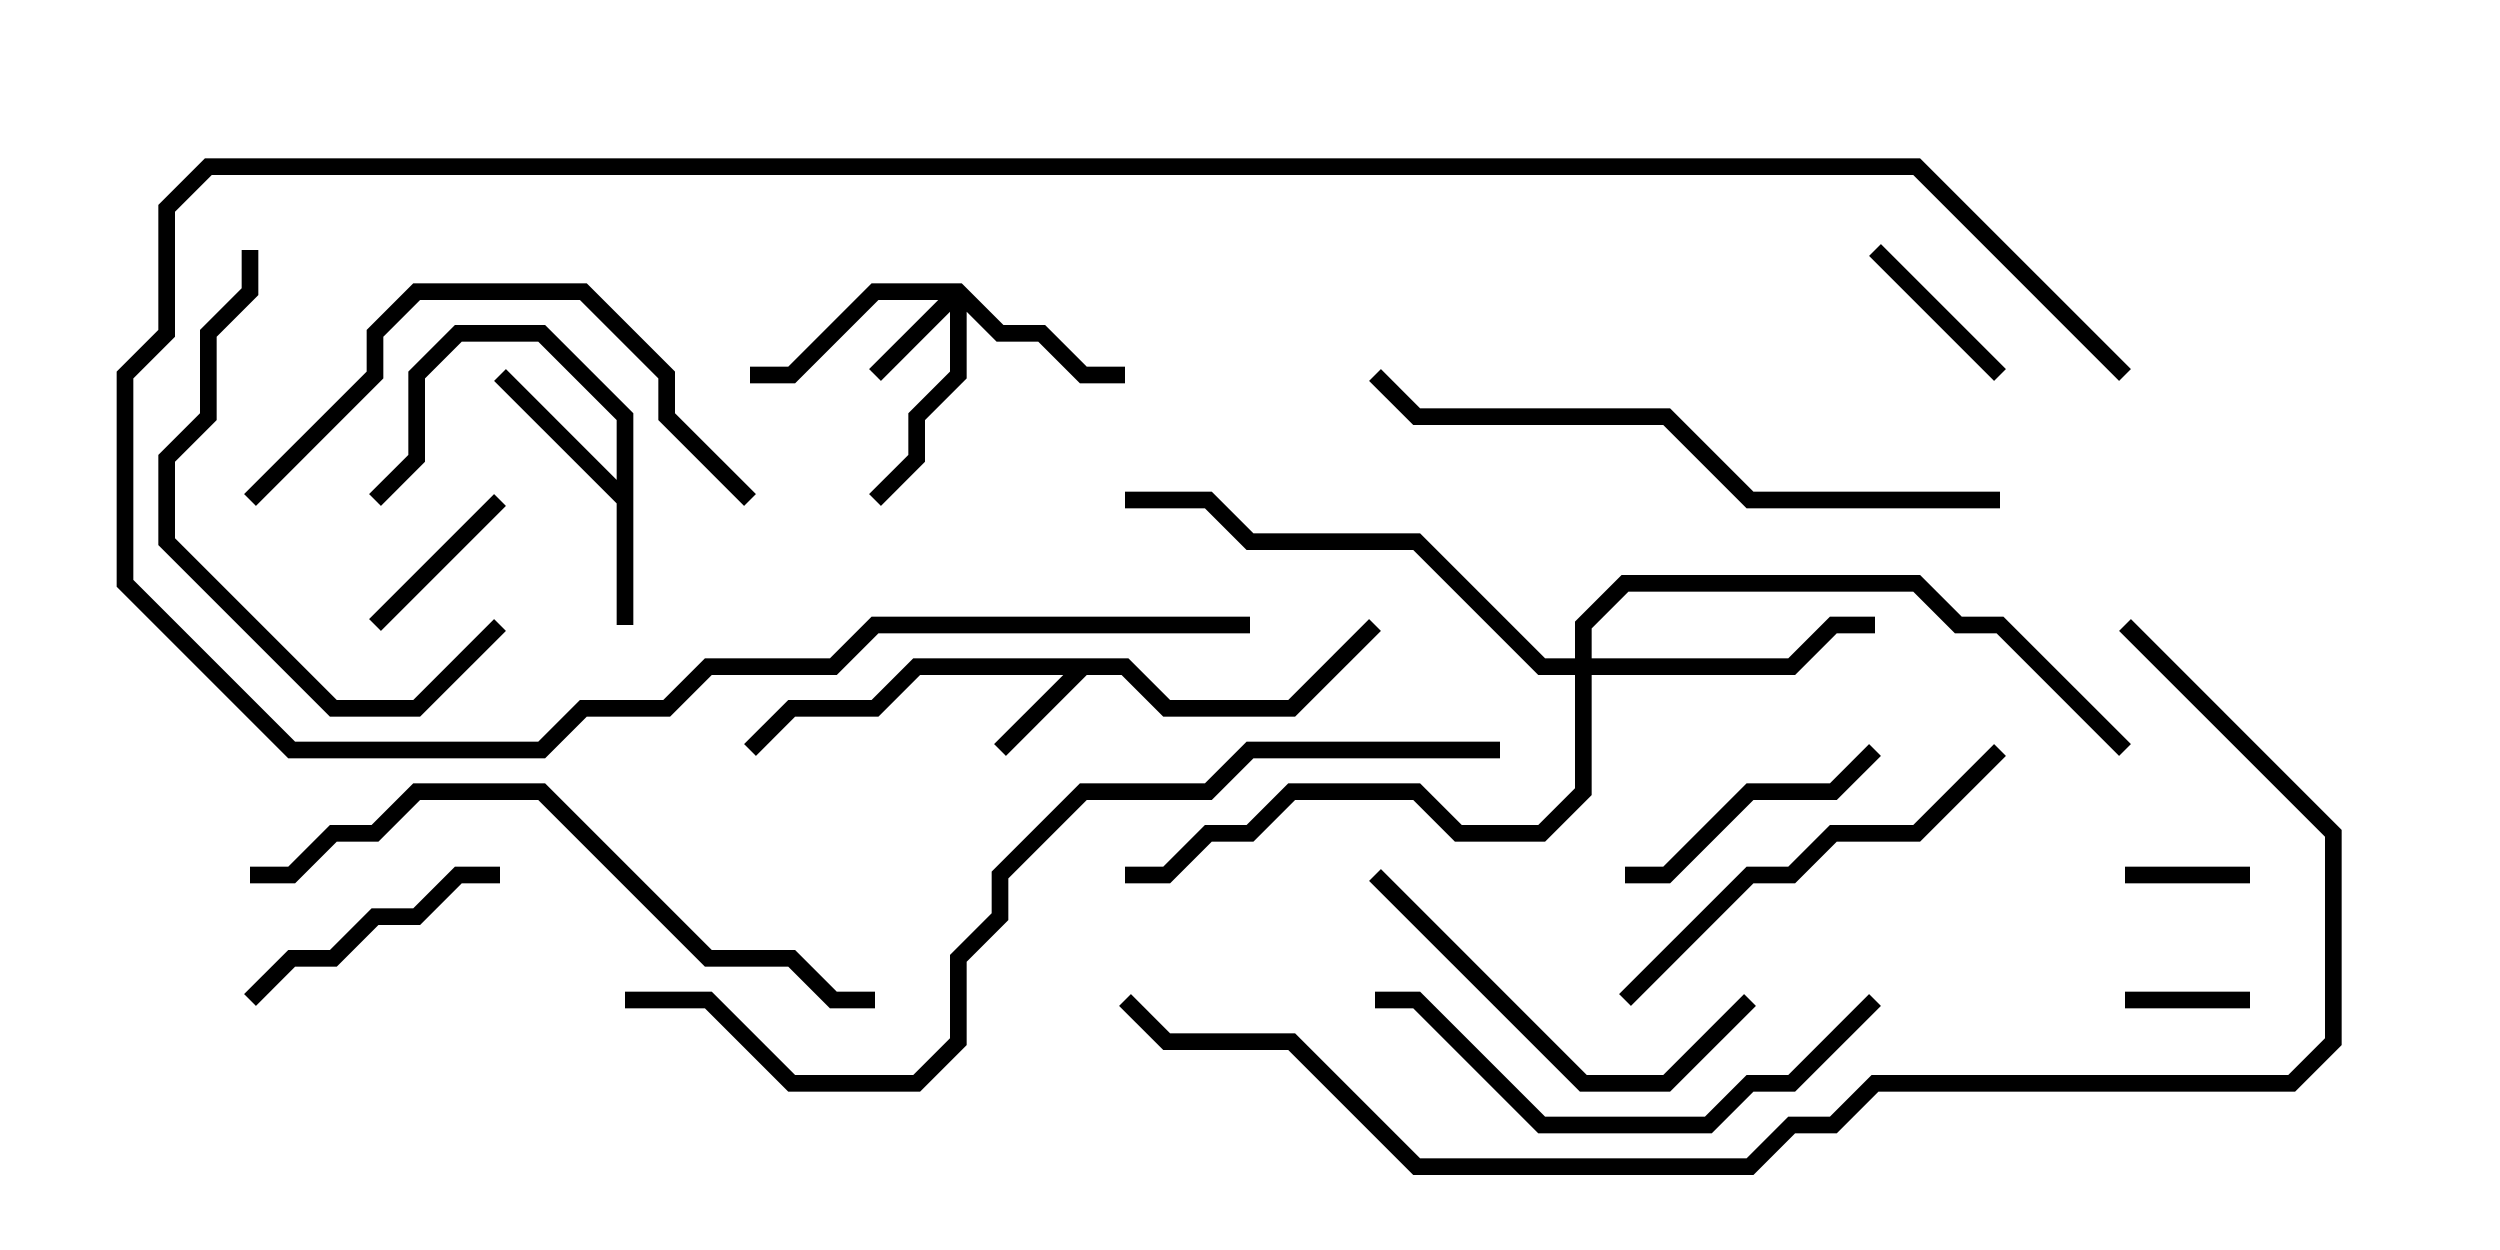 <svg version="1.1" width="30" height="15" xmlns="http://www.w3.org/2000/svg"><path d="M13.541,7.9L14.041,8.4L15.459,8.4L16.429,7.429L16.571,7.571L15.541,8.6L13.959,8.6L13.459,8.1L13.041,8.1L12.071,9.071L11.929,8.929L12.759,8.1L11.041,8.1L10.541,8.6L9.541,8.6L9.071,9.071L8.929,8.929L9.459,8.4L10.459,8.4L10.959,7.9z" stroke="none"/><path d="M7.4,5.759L7.4,5.041L6.459,4.1L5.541,4.1L5.1,4.541L5.1,5.541L4.571,6.071L4.429,5.929L4.9,5.459L4.9,4.459L5.459,3.9L6.541,3.9L7.6,4.959L7.6,7.5L7.4,7.5L7.4,6.041L5.929,4.571L6.071,4.429z" stroke="none"/><path d="M11.541,3.4L12.041,3.9L12.541,3.9L13.041,4.4L13.5,4.4L13.5,4.6L12.959,4.6L12.459,4.1L11.959,4.1L11.6,3.741L11.6,4.541L11.1,5.041L11.1,5.541L10.571,6.071L10.429,5.929L10.9,5.459L10.9,4.959L11.4,4.459L11.4,3.741L10.571,4.571L10.429,4.429L11.259,3.6L10.541,3.6L9.541,4.6L9,4.6L9,4.4L9.459,4.4L10.459,3.4z" stroke="none"/><path d="M18.9,7.9L18.9,7.459L19.459,6.9L23.041,6.9L23.541,7.4L24.041,7.4L25.571,8.929L25.429,9.071L23.959,7.6L23.459,7.6L22.959,7.1L19.541,7.1L19.1,7.541L19.1,7.9L21.459,7.9L21.959,7.4L22.5,7.4L22.5,7.6L22.041,7.6L21.541,8.1L19.1,8.1L19.1,9.541L18.541,10.1L17.459,10.1L16.959,9.6L15.541,9.6L15.041,10.1L14.541,10.1L14.041,10.6L13.5,10.6L13.5,10.4L13.959,10.4L14.459,9.9L14.959,9.9L15.459,9.4L17.041,9.4L17.541,9.9L18.459,9.9L18.9,9.459L18.9,8.1L18.459,8.1L16.959,6.6L14.959,6.6L14.459,6.1L13.5,6.1L13.5,5.9L14.541,5.9L15.041,6.4L17.041,6.4L18.541,7.9z" stroke="none"/><path d="M25.5,10.6L25.5,10.4L27,10.4L27,10.6z" stroke="none"/><path d="M27,11.9L27,12.1L25.5,12.1L25.5,11.9z" stroke="none"/><path d="M24.071,4.429L23.929,4.571L22.429,3.071L22.571,2.929z" stroke="none"/><path d="M5.929,5.929L6.071,6.071L4.571,7.571L4.429,7.429z" stroke="none"/><path d="M22.429,8.929L22.571,9.071L22.041,9.6L21.041,9.6L20.041,10.6L19.5,10.6L19.5,10.4L19.959,10.4L20.959,9.4L21.959,9.4z" stroke="none"/><path d="M3.071,12.071L2.929,11.929L3.459,11.4L3.959,11.4L4.459,10.9L4.959,10.9L5.459,10.4L6,10.4L6,10.6L5.541,10.6L5.041,11.1L4.541,11.1L4.041,11.6L3.541,11.6z" stroke="none"/><path d="M20.929,11.929L21.071,12.071L20.041,13.1L18.959,13.1L16.429,10.571L16.571,10.429L19.041,12.9L19.959,12.9z" stroke="none"/><path d="M19.571,12.071L19.429,11.929L20.959,10.4L21.459,10.4L21.959,9.9L22.959,9.9L23.929,8.929L24.071,9.071L23.041,10.1L22.041,10.1L21.541,10.6L21.041,10.6z" stroke="none"/><path d="M5.929,7.429L6.071,7.571L5.041,8.6L3.959,8.6L1.9,6.541L1.9,5.459L2.4,4.959L2.4,3.959L2.9,3.459L2.9,3L3.1,3L3.1,3.541L2.6,4.041L2.6,5.041L2.1,5.541L2.1,6.459L4.041,8.4L4.959,8.4z" stroke="none"/><path d="M3.071,6.071L2.929,5.929L4.4,4.459L4.4,3.959L4.959,3.4L7.041,3.4L8.1,4.459L8.1,4.959L9.071,5.929L8.929,6.071L7.9,5.041L7.9,4.541L6.959,3.6L5.041,3.6L4.6,4.041L4.6,4.541z" stroke="none"/><path d="M16.5,12.1L16.5,11.9L17.041,11.9L18.541,13.4L20.459,13.4L20.959,12.9L21.459,12.9L22.429,11.929L22.571,12.071L21.541,13.1L21.041,13.1L20.541,13.6L18.459,13.6L16.959,12.1z" stroke="none"/><path d="M3,10.6L3,10.4L3.459,10.4L3.959,9.9L4.459,9.9L4.959,9.4L6.541,9.4L8.541,11.4L9.541,11.4L10.041,11.9L10.5,11.9L10.5,12.1L9.959,12.1L9.459,11.6L8.459,11.6L6.459,9.6L5.041,9.6L4.541,10.1L4.041,10.1L3.541,10.6z" stroke="none"/><path d="M24,5.9L24,6.1L20.959,6.1L19.959,5.1L16.959,5.1L16.429,4.571L16.571,4.429L17.041,4.9L20.041,4.9L21.041,5.9z" stroke="none"/><path d="M7.5,12.1L7.5,11.9L8.541,11.9L9.541,12.9L10.959,12.9L11.4,12.459L11.4,11.459L11.9,10.959L11.9,10.459L12.959,9.4L14.459,9.4L14.959,8.9L18,8.9L18,9.1L15.041,9.1L14.541,9.6L13.041,9.6L12.1,10.541L12.1,11.041L11.6,11.541L11.6,12.541L11.041,13.1L9.459,13.1L8.459,12.1z" stroke="none"/><path d="M15,7.4L15,7.6L10.541,7.6L10.041,8.1L8.541,8.1L8.041,8.6L7.041,8.6L6.541,9.1L3.459,9.1L1.4,7.041L1.4,4.459L1.9,3.959L1.9,2.459L2.459,1.9L23.041,1.9L25.571,4.429L25.429,4.571L22.959,2.1L2.541,2.1L2.1,2.541L2.1,4.041L1.6,4.541L1.6,6.959L3.541,8.9L6.459,8.9L6.959,8.4L7.959,8.4L8.459,7.9L9.959,7.9L10.459,7.4z" stroke="none"/><path d="M25.429,7.571L25.571,7.429L28.1,9.959L28.1,12.541L27.541,13.1L22.541,13.1L22.041,13.6L21.541,13.6L21.041,14.1L16.959,14.1L15.459,12.6L13.959,12.6L13.429,12.071L13.571,11.929L14.041,12.4L15.541,12.4L17.041,13.9L20.959,13.9L21.459,13.4L21.959,13.4L22.459,12.9L27.459,12.9L27.9,12.459L27.9,10.041z" stroke="none"/></svg>